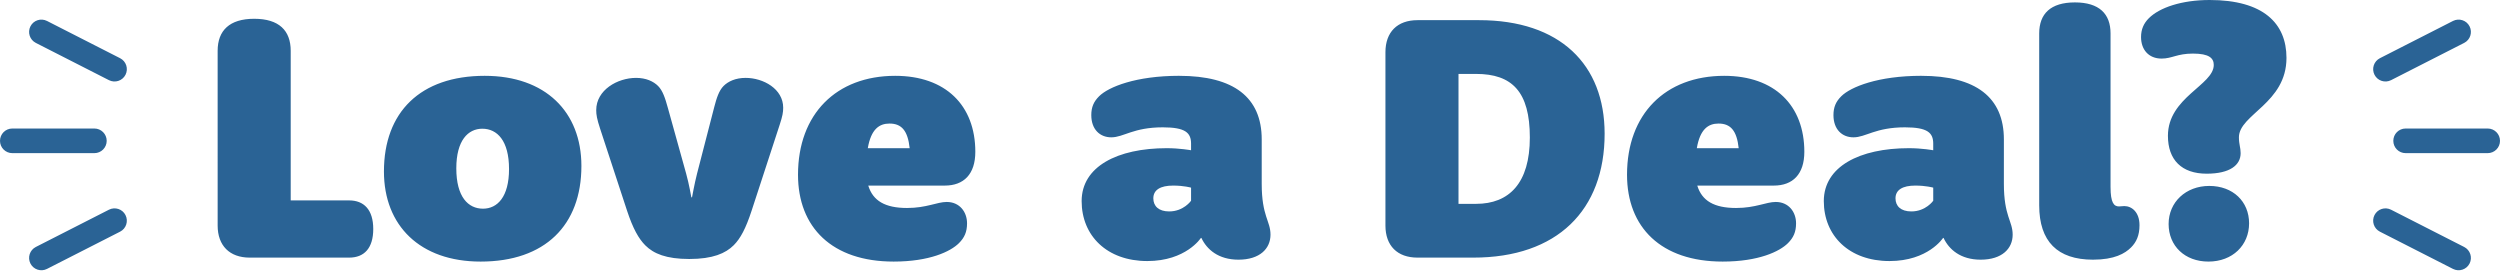 <svg xmlns="http://www.w3.org/2000/svg" width="480" height="52" viewBox="0 0 480 52">
    <path fill="#2A6395" d="M24.096 41.298c.592 1.163.13 2.587-1.033 3.18L9.023 51.63c-1.163.593-2.587.13-3.18-1.033-.592-1.163-.13-2.586 1.034-3.179l14.04-7.154c1.163-.592 2.586-.13 3.179 1.033zm431.808 0c.593-1.163 2.016-1.625 3.18-1.033l14.04 7.154c1.163.593 1.625 2.016 1.032 3.18-.592 1.162-2.016 1.625-3.179 1.032l-14.04-7.154c-1.163-.592-1.625-2.016-1.033-3.179zM93.07 14.558c11.646 0 18.56 6.914 18.56 17.303 0 11.38-6.98 18.362-19.354 18.362-11.646 0-18.56-6.915-18.56-17.304 0-11.38 6.98-18.362 19.354-18.362zm78.808 0c9.693 0 15.384 5.69 15.384 14.59 0 4.3-2.217 6.484-5.856 6.484h-14.69v.033c.894 2.879 3.21 4.268 7.444 4.268 3.739 0 5.757-1.158 7.61-1.158 2.481 0 3.904 1.92 3.904 4.103 0 1.654-.496 2.746-1.555 3.805-1.621 1.62-5.658 3.54-12.54 3.54-11.81 0-18.361-6.551-18.361-16.675 0-11.646 7.345-18.99 18.66-18.99zm159.17 0c9.694 0 15.385 5.69 15.385 14.59 0 4.3-2.217 6.484-5.856 6.484h-14.69v.033c.893 2.879 3.21 4.268 7.444 4.268 3.739 0 5.757-1.158 7.61-1.158 2.481 0 3.904 1.92 3.904 4.103 0 1.654-.497 2.746-1.555 3.805-1.621 1.62-5.658 3.54-12.54 3.54-11.81 0-18.361-6.551-18.361-16.675 0-11.646 7.344-18.99 18.66-18.99zm93.134 21.14c4.533 0 7.643 2.978 7.643 7.18s-3.177 7.345-7.808 7.345c-4.533 0-7.643-3.011-7.643-7.213s3.308-7.312 7.808-7.312zm-55.285-21.14c10.488 0 15.848 4.135 15.848 12.208V35.3c0 6.22 1.687 7.114 1.687 9.76 0 2.647-2.018 4.798-6.154 4.798-3.87 0-6.087-1.985-7.113-4.169h-.099s-2.845 4.433-10.29 4.433c-7.741 0-12.605-4.863-12.605-11.513 0-6.617 6.849-10.157 16.344-10.157 2.515 0 4.665.397 4.665.397v-1.257c0-2.085-1.059-3.143-5.426-3.143-5.69 0-7.51 1.919-9.892 1.919-2.184 0-3.838-1.522-3.838-4.268 0-1.522.463-2.581 1.489-3.607 1.82-1.82 7.113-3.937 15.384-3.937zm-142.496 0c10.488 0 15.848 4.135 15.848 12.208V35.3c0 6.22 1.687 7.114 1.687 9.76 0 2.647-2.018 4.798-6.154 4.798-3.87 0-6.087-1.985-7.113-4.169h-.099s-2.845 4.433-10.29 4.433c-7.741 0-12.605-4.863-12.605-11.513 0-6.617 6.849-10.157 16.344-10.157 2.515 0 4.665.397 4.665.397v-1.257c0-2.085-1.059-3.143-5.426-3.143-5.69 0-7.51 1.919-9.892 1.919-2.184 0-3.838-1.522-3.838-4.268 0-1.522.463-2.581 1.489-3.607 1.82-1.82 7.113-3.937 15.384-3.937zM398.376.462c4.665 0 6.848 2.184 6.848 5.955v29.479c0 3.077.662 3.739 1.622 3.739.264 0 .694-.067 1.025-.067 1.423 0 2.912 1.158 2.912 3.673 0 1.952-.596 3.242-1.622 4.268-1.158 1.158-3.176 2.349-7.311 2.349-6.816 0-10.323-3.507-10.323-10.422V6.418c0-3.771 2.184-5.955 6.849-5.955zM143.16 14.954c3.408 0 7.213 2.118 7.213 5.724 0 .893-.133 1.621-.662 3.242l-5.393 16.51c-1.125 3.44-2.15 5.36-3.44 6.65-1.556 1.555-4.004 2.646-8.537 2.646-4.433 0-6.848-1.025-8.436-2.613-1.29-1.29-2.382-3.243-3.507-6.65l-5.161-15.716c-.63-1.919-.761-2.713-.761-3.606 0-3.87 4.102-6.187 7.642-6.187 1.919 0 3.342.662 4.235 1.555.893.894 1.356 2.316 1.886 4.235l3.507 12.605c.562 2.019.992 4.533.992 4.533h.133s.463-2.58.96-4.533l3.308-12.803c.43-1.655.893-3.143 1.786-4.037.893-.893 2.316-1.555 4.235-1.555zM48.802 3.606c4.765 0 7.014 2.25 7.014 6.154v28.718h11.216c2.845 0 4.632 1.786 4.632 5.492 0 3.705-1.754 5.492-4.632 5.492h-19.09c-3.87 0-6.154-2.316-6.154-6.154V9.76c0-3.904 2.283-6.154 7.014-6.154zm235.167.265c15.583 0 24.119 8.536 24.119 21.803 0 14.69-9.099 23.788-25.211 23.788h-10.72c-3.87 0-6.153-2.283-6.153-6.154V10.025c0-3.871 2.283-6.154 6.153-6.154h11.812zm-58.726 31.761c-2.448 0-3.804.827-3.804 2.449 0 1.488 1.025 2.514 3.043 2.514 2.78 0 4.202-2.051 4.202-2.051v-2.515s-1.356-.397-3.44-.397zm142.496 0c-2.448 0-3.804.827-3.804 2.449 0 1.488 1.025 2.514 3.043 2.514 2.78 0 4.202-2.051 4.202-2.051v-2.515s-1.356-.397-3.44-.397zM92.607 24.714c-2.746 0-4.996 2.25-4.996 7.61 0 5.492 2.283 7.742 5.128 7.742 2.746 0 4.996-2.25 4.996-7.61 0-5.459-2.283-7.742-5.128-7.742zm190.8-10.52h-3.375v24.945h3.374c6.353 0 10.323-3.97 10.323-12.737 0-8.8-3.408-12.209-10.323-12.209zM424.247 0c10.29 0 14.756 4.466 14.756 11.116 0 8.735-9.131 10.852-9.131 15.253 0 1.356.33 1.952.33 3.043 0 2.283-2.05 3.937-6.517 3.937-4.798 0-7.444-2.646-7.444-7.278 0-7.378 8.8-9.727 8.8-13.598 0-1.29-.86-2.184-4.003-2.184-3.044 0-4.003.96-6.022.96-2.448 0-3.937-1.688-3.937-4.136 0-1.489.53-2.647 1.49-3.606C414.62 1.456 418.887 0 424.247 0zM18.121 24.675c1.306 0 2.364 1.059 2.364 2.364 0 1.306-1.058 2.364-2.364 2.364H2.364C1.058 29.403 0 28.345 0 27.039c0-1.305 1.058-2.364 2.364-2.364H18.12zm459.515 0c1.306 0 2.364 1.059 2.364 2.364 0 1.306-1.058 2.364-2.364 2.364H461.88c-1.306 0-2.364-1.058-2.364-2.364 0-1.305 1.058-2.364 2.364-2.364zm-306.85-.953c-1.952 0-3.54 1.058-4.169 4.73h8.04c-.364-3.374-1.555-4.73-3.871-4.73zm159.17 0c-1.951 0-3.54 1.058-4.168 4.73h8.04c-.364-3.374-1.556-4.73-3.871-4.73zM9.024 4.022l14.04 7.155c1.163.592 1.625 2.016 1.033 3.179-.593 1.163-2.016 1.625-3.18 1.033L6.877 8.235c-1.163-.593-1.625-2.016-1.032-3.18.592-1.162 2.016-1.625 3.179-1.032zm461.954 0c1.163-.592 2.587-.13 3.18 1.034.592 1.163.13 2.586-1.034 3.179l-14.04 7.154c-1.163.592-2.586.13-3.179-1.033-.592-1.163-.13-2.587 1.033-3.18z"/>
</svg>

